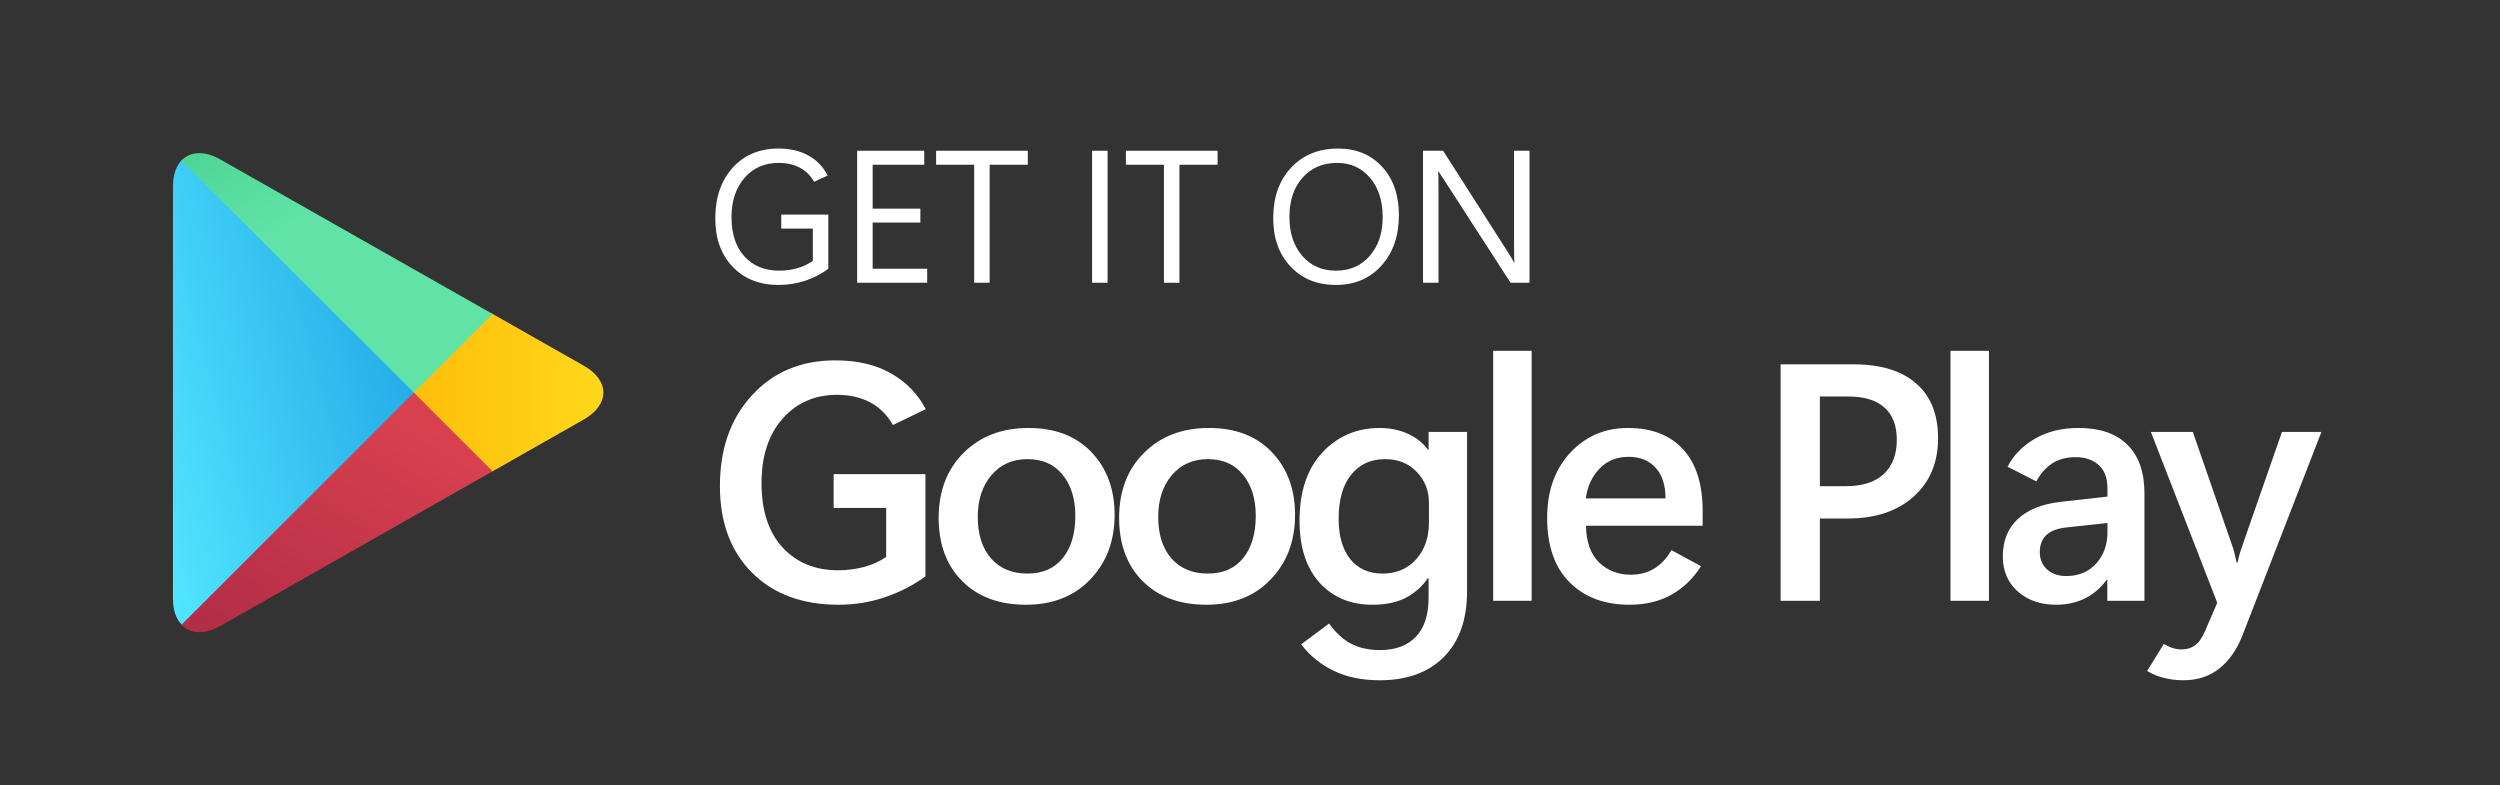 <svg width="191" height="60" viewBox="0 0 191 60" fill="none" xmlns="http://www.w3.org/2000/svg">
<rect x="0" y="0" width="191" height="60" fill="#333333" stroke="none"/>
<path d="M63.284 20.531C62.792 20.906 62.219 21.206 61.567 21.431C60.915 21.656 60.22 21.769 59.483 21.769C58.024 21.769 56.853 21.305 55.971 20.377C55.089 19.449 54.648 18.221 54.648 16.692C54.648 15.099 55.087 13.81 55.964 12.825C56.846 11.841 58.022 11.349 59.49 11.349C60.377 11.349 61.14 11.529 61.778 11.89C62.416 12.251 62.902 12.757 63.235 13.409L62.193 13.887C61.935 13.418 61.576 13.062 61.116 12.818C60.657 12.57 60.115 12.445 59.49 12.445C58.407 12.445 57.534 12.83 56.872 13.599C56.215 14.363 55.887 15.364 55.887 16.601C55.887 17.871 56.218 18.87 56.879 19.596C57.545 20.318 58.428 20.679 59.526 20.679C60.009 20.679 60.474 20.616 60.919 20.489C61.365 20.363 61.759 20.175 62.102 19.927V17.466H59.688V16.397H63.284V20.531Z" fill="white"/>
<path d="M70.837 21.6H65.487V11.517H70.612V12.586H66.67V15.94H70.316V17.002H66.67V20.531H70.837V21.6Z" fill="white"/>
<path d="M78.523 12.586H75.609V21.6H74.427V12.586H71.519V11.517H78.523V12.586Z" fill="white"/>
<path d="M84.618 21.6H83.436V11.517H84.618V21.6Z" fill="white"/>
<path d="M93.022 12.586H90.109V21.6H88.926V12.586H86.019V11.517H93.022V12.586Z" fill="white"/>
<path d="M102.06 21.769C100.634 21.769 99.479 21.3 98.597 20.363C97.715 19.421 97.274 18.192 97.274 16.678C97.274 15.07 97.729 13.781 98.639 12.811C99.554 11.836 100.751 11.349 102.229 11.349C103.618 11.349 104.739 11.813 105.593 12.741C106.448 13.669 106.875 14.899 106.875 16.432C106.875 18.021 106.431 19.308 105.544 20.292C104.657 21.277 103.496 21.769 102.06 21.769ZM102.06 20.679C103.13 20.679 103.993 20.302 104.65 19.547C105.307 18.792 105.636 17.808 105.636 16.594C105.636 15.342 105.314 14.339 104.671 13.585C104.029 12.825 103.186 12.445 102.145 12.445C101.061 12.445 100.183 12.823 99.512 13.578C98.846 14.328 98.513 15.326 98.513 16.573C98.513 17.796 98.839 18.788 99.491 19.547C100.148 20.302 101.004 20.679 102.06 20.679Z" fill="white"/>
<path d="M116.855 21.6H115.405L110.211 13.563C110.136 13.451 110.082 13.371 110.049 13.324C110.016 13.273 109.972 13.203 109.915 13.114H109.873C109.882 13.207 109.889 13.355 109.894 13.556C109.899 13.753 109.901 14.006 109.901 14.316V21.6H108.719V11.517H110.253L115.307 19.427C115.396 19.568 115.464 19.681 115.511 19.765C115.558 19.845 115.612 19.939 115.673 20.046H115.701C115.692 19.906 115.685 19.716 115.68 19.477C115.675 19.238 115.673 18.952 115.673 18.619V11.517H116.855V21.6Z" fill="white"/>
<path d="M70.703 44.035C69.829 44.682 68.816 45.207 67.664 45.61C66.512 46.005 65.314 46.202 64.07 46.202C61.287 46.202 59.08 45.383 57.449 43.746C55.818 42.108 55.002 39.903 55.002 37.132C55.002 34.285 55.818 31.975 57.449 30.203C59.08 28.423 61.199 27.532 63.805 27.532C65.503 27.532 66.932 27.868 68.093 28.54C69.253 29.204 70.131 30.111 70.728 31.261L68.219 32.471C67.773 31.69 67.189 31.11 66.466 30.732C65.743 30.354 64.906 30.165 63.956 30.165C62.249 30.165 60.858 30.774 59.782 31.992C58.714 33.21 58.18 34.847 58.18 36.905C58.18 39.013 58.714 40.651 59.782 41.818C60.858 42.986 62.275 43.569 64.032 43.569C64.713 43.569 65.373 43.485 66.012 43.317C66.651 43.141 67.214 42.885 67.702 42.549V38.807H63.691V36.225H70.703V44.035Z" fill="white"/>
<path d="M78.385 46.202C76.341 46.202 74.719 45.602 73.517 44.401C72.314 43.2 71.713 41.583 71.713 39.551C71.722 37.493 72.361 35.839 73.63 34.587C74.9 33.327 76.547 32.697 78.574 32.697C80.608 32.697 82.214 33.315 83.391 34.549C84.568 35.784 85.156 37.38 85.156 39.336C85.156 41.335 84.534 42.981 83.29 44.275C82.054 45.56 80.419 46.202 78.385 46.202ZM78.498 43.821C79.658 43.821 80.558 43.426 81.197 42.637C81.836 41.839 82.155 40.764 82.155 39.412C82.155 38.11 81.832 37.065 81.184 36.275C80.545 35.477 79.65 35.078 78.498 35.078C77.346 35.078 76.426 35.49 75.736 36.313C75.047 37.128 74.702 38.186 74.702 39.488C74.702 40.84 75.043 41.902 75.724 42.675C76.405 43.439 77.329 43.821 78.498 43.821Z" fill="white"/>
<path d="M92.17 46.202C90.127 46.202 88.504 45.602 87.302 44.401C86.1 43.2 85.499 41.583 85.499 39.551C85.507 37.493 86.146 35.839 87.415 34.587C88.685 33.327 90.333 32.697 92.359 32.697C94.393 32.697 95.999 33.315 97.176 34.549C98.353 35.784 98.942 37.38 98.942 39.336C98.942 41.335 98.32 42.981 97.075 44.275C95.839 45.56 94.204 46.202 92.17 46.202ZM92.283 43.821C93.443 43.821 94.343 43.426 94.982 42.637C95.621 41.839 95.94 40.764 95.94 39.412C95.94 38.11 95.617 37.065 94.969 36.275C94.33 35.477 93.435 35.078 92.283 35.078C91.131 35.078 90.211 35.49 89.521 36.313C88.832 37.128 88.487 38.186 88.487 39.488C88.487 40.84 88.828 41.902 89.509 42.675C90.19 43.439 91.115 43.821 92.283 43.821Z" fill="white"/>
<path d="M112.084 45.157C112.084 47.332 111.491 49.011 110.306 50.196C109.129 51.38 107.493 51.972 105.4 51.972C104.063 51.972 102.899 51.733 101.907 51.254C100.915 50.783 100.082 50.107 99.41 49.226L101.541 47.638C102.029 48.319 102.579 48.827 103.193 49.163C103.815 49.498 104.563 49.666 105.438 49.666C106.606 49.666 107.514 49.331 108.162 48.659C108.818 47.987 109.145 46.987 109.145 45.66V44.174H109.095C108.624 44.837 108.048 45.341 107.367 45.686C106.695 46.03 105.858 46.202 104.858 46.202C103.176 46.202 101.827 45.639 100.81 44.514C99.792 43.38 99.284 41.801 99.284 39.777C99.284 37.56 99.864 35.826 101.024 34.575C102.193 33.323 103.655 32.697 105.413 32.697C106.178 32.697 106.884 32.84 107.531 33.126C108.179 33.411 108.7 33.823 109.095 34.36H109.145V33H112.084V45.157ZM109.171 39.903V38.404C109.171 37.48 108.86 36.695 108.237 36.048C107.615 35.402 106.812 35.078 105.829 35.078C104.736 35.078 103.87 35.473 103.231 36.263C102.592 37.052 102.272 38.177 102.272 39.639C102.272 40.941 102.567 41.965 103.155 42.713C103.752 43.452 104.576 43.821 105.627 43.821C106.678 43.821 107.531 43.46 108.187 42.738C108.843 42.016 109.171 41.071 109.171 39.903Z" fill="white"/>
<path d="M114.078 45.9V26.802H117.016V45.9H114.078Z" fill="white"/>
<path d="M130.082 40.168H121.167C121.192 41.411 121.528 42.347 122.175 42.977C122.831 43.599 123.634 43.909 124.584 43.909C125.257 43.909 125.854 43.754 126.375 43.443C126.896 43.124 127.338 42.654 127.699 42.032L129.956 43.254C129.368 44.195 128.615 44.921 127.699 45.434C126.791 45.946 125.719 46.202 124.483 46.202C122.583 46.202 121.061 45.631 119.918 44.489C118.775 43.347 118.203 41.705 118.203 39.563C118.203 37.522 118.787 35.868 119.956 34.6C121.133 33.331 122.604 32.697 124.37 32.697C126.186 32.697 127.59 33.239 128.582 34.323C129.582 35.406 130.082 36.977 130.082 39.034V40.168ZM127.245 38.077C127.245 37.069 126.993 36.288 126.488 35.733C125.984 35.179 125.295 34.902 124.42 34.902C123.504 34.902 122.76 35.209 122.188 35.822C121.616 36.426 121.272 37.178 121.154 38.077H127.245Z" fill="white"/>
<path d="M139.039 39.614V45.9H136.038V27.835H141.612C143.688 27.835 145.282 28.322 146.391 29.296C147.509 30.262 148.069 31.656 148.069 33.478C148.069 35.335 147.446 36.821 146.202 37.938C144.958 39.055 143.281 39.614 141.17 39.614H139.039ZM139.039 30.291V37.144H141.032C142.284 37.144 143.243 36.838 143.907 36.225C144.58 35.603 144.916 34.73 144.916 33.605C144.916 32.521 144.601 31.698 143.97 31.135C143.348 30.573 142.423 30.291 141.196 30.291H139.039Z" fill="white"/>
<path d="M149.016 45.9V26.802H151.954V45.9H149.016Z" fill="white"/>
<path d="M163.835 45.9H160.998V44.3H160.947C160.493 44.921 159.938 45.396 159.283 45.723C158.627 46.043 157.895 46.202 157.088 46.202C155.895 46.202 154.915 45.862 154.15 45.182C153.393 44.502 153.015 43.611 153.015 42.511C153.015 41.327 153.393 40.378 154.15 39.664C154.915 38.942 156.008 38.501 157.429 38.341L161.01 37.938V37.321C161.01 36.523 160.788 35.927 160.342 35.532C159.896 35.129 159.312 34.927 158.589 34.927C157.874 34.927 157.273 35.087 156.786 35.406C156.298 35.725 155.895 36.183 155.575 36.779L153.381 35.658C153.818 34.793 154.507 34.083 155.449 33.529C156.391 32.975 157.509 32.697 158.803 32.697C160.434 32.697 161.679 33.126 162.536 33.982C163.402 34.831 163.835 36.065 163.835 37.686V45.9ZM161.01 40.659V39.954L157.895 40.294C157.181 40.369 156.66 40.567 156.332 40.886C156.004 41.205 155.84 41.633 155.84 42.171C155.84 42.717 156.025 43.162 156.395 43.506C156.773 43.842 157.261 44.01 157.858 44.01C158.799 44.01 159.56 43.695 160.14 43.065C160.72 42.427 161.01 41.625 161.01 40.659Z" fill="white"/>
<path d="M177.356 33L171.353 48.47C170.907 49.62 170.306 50.489 169.549 51.077C168.801 51.674 167.889 51.972 166.813 51.972C166.292 51.972 165.8 51.913 165.337 51.795C164.883 51.686 164.45 51.51 164.038 51.266L165.312 49.2C165.573 49.352 165.808 49.456 166.018 49.515C166.229 49.583 166.447 49.616 166.674 49.616C167.069 49.616 167.406 49.515 167.683 49.314C167.969 49.121 168.225 48.764 168.452 48.243L169.398 46.051L164.329 33H167.532L170.495 41.554C170.588 41.814 170.659 42.045 170.71 42.246C170.76 42.448 170.819 42.696 170.886 42.99H170.949C171.008 42.696 171.067 42.452 171.126 42.259C171.193 42.066 171.269 41.839 171.353 41.579L174.342 33H177.356Z" fill="white"/>
<path fill-rule="evenodd" clip-rule="evenodd" d="M13.862 12.256C13.45 12.698 13.214 13.379 13.214 14.264V45.725C13.214 46.61 13.45 47.291 13.878 47.717L13.99 47.812L31.637 30.183V29.787L13.974 12.162L13.862 12.256Z" fill="url(#paint0_linear_25_1095)"/>
<path fill-rule="evenodd" clip-rule="evenodd" d="M37.507 36.082L31.621 30.201V29.789L37.509 23.907L37.636 23.986L44.6 27.94C46.594 29.062 46.594 30.913 44.6 32.051L37.636 36.005C37.634 36.004 37.507 36.082 37.507 36.082Z" fill="url(#paint1_linear_25_1095)"/>
<path fill-rule="evenodd" clip-rule="evenodd" d="M37.634 36.003L31.621 29.994L13.862 47.734C14.511 48.431 15.603 48.509 16.823 47.828L37.634 36.003Z" fill="url(#paint2_linear_25_1095)"/>
<path fill-rule="evenodd" clip-rule="evenodd" d="M37.634 23.988L16.823 12.178C15.604 11.481 14.511 11.576 13.862 12.272L31.619 29.995L37.634 23.988Z" fill="url(#paint3_linear_25_1095)"/>
<defs>
<linearGradient id="paint0_linear_25_1095" x1="42.15" y1="1.824" x2="4.073" y2="11.987" gradientUnits="userSpaceOnUse">
<stop stop-color="#047ED6"/>
<stop offset="1" stop-color="#50E6FF"/>
</linearGradient>
<linearGradient id="paint1_linear_25_1095" x1="47.197" y1="29.993" x2="27.454" y2="29.993" gradientUnits="userSpaceOnUse">
<stop stop-color="#FFDA1C"/>
<stop offset="1" stop-color="#FEB705"/>
</linearGradient>
<linearGradient id="paint2_linear_25_1095" x1="34.359" y1="33.259" x2="11.705" y2="71.435" gradientUnits="userSpaceOnUse">
<stop stop-color="#D9414F"/>
<stop offset="1" stop-color="#8C193F"/>
</linearGradient>
<linearGradient id="paint3_linear_25_1095" x1="9.389" y1="1.788" x2="19.495" y2="18.839" gradientUnits="userSpaceOnUse">
<stop stop-color="#33C481"/>
<stop offset="1" stop-color="#61E3A7"/>
</linearGradient>
</defs>
</svg>
